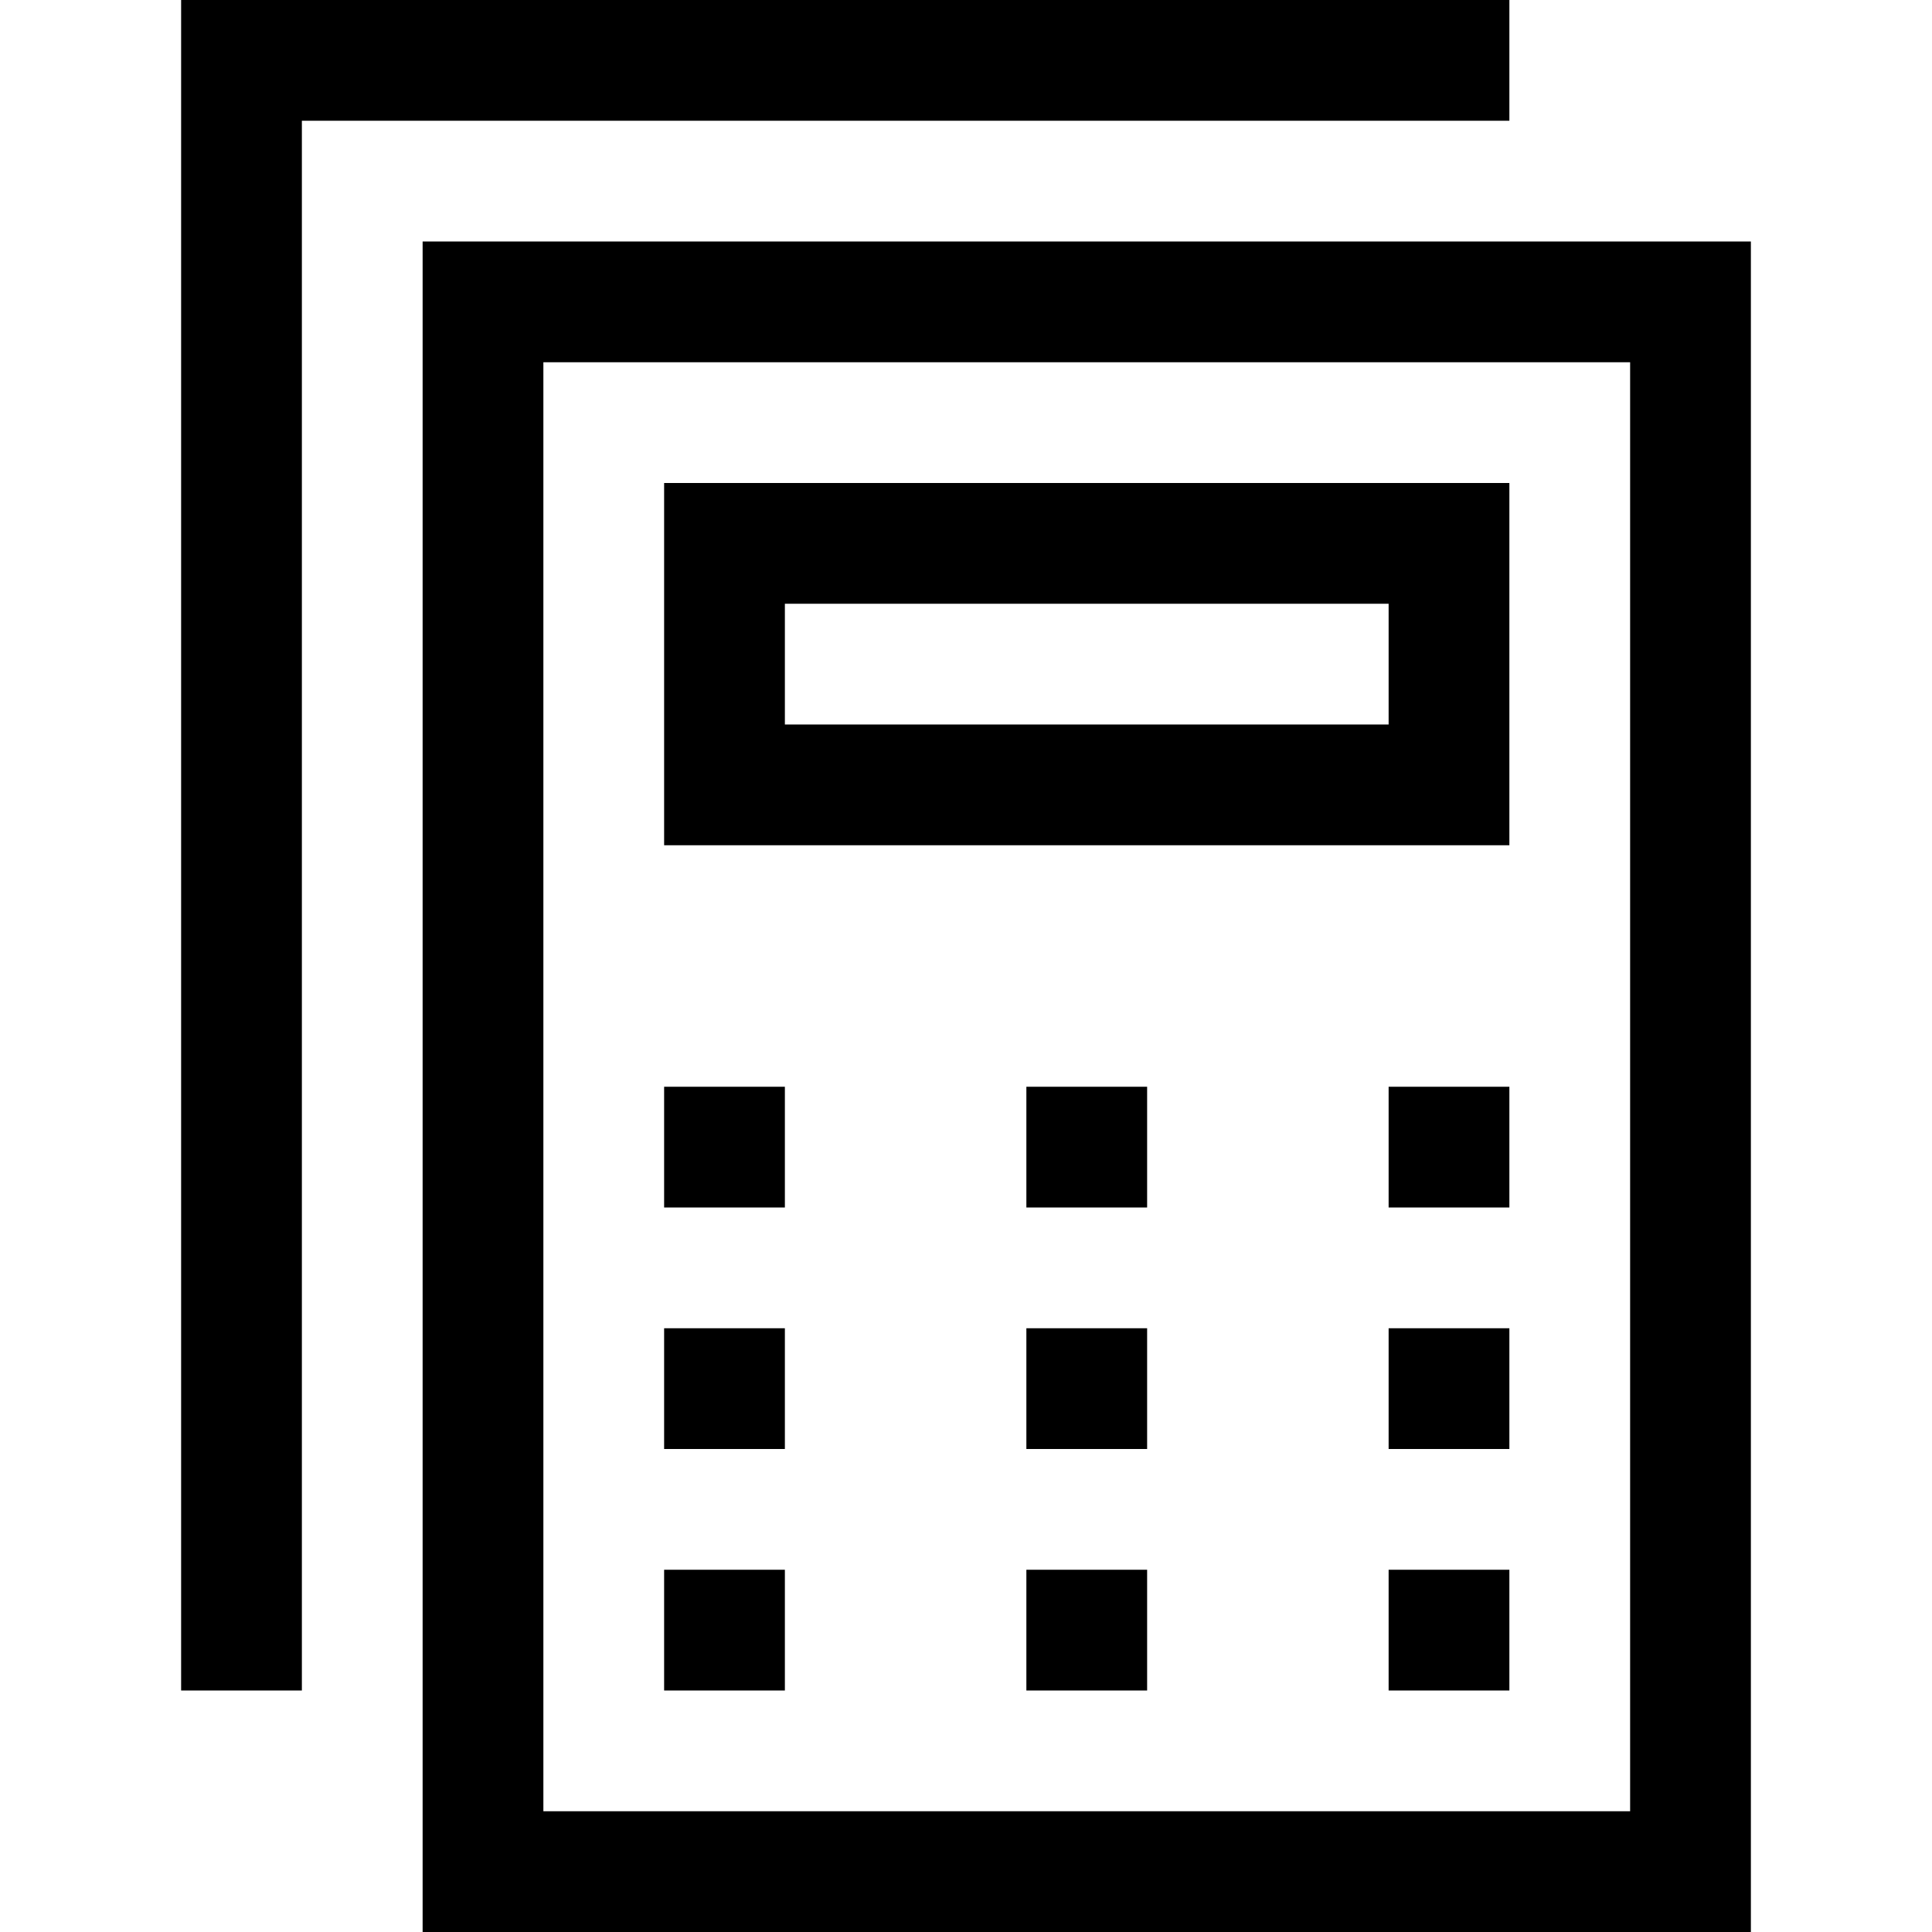 <svg xmlns="http://www.w3.org/2000/svg" viewBox="0 0 1664 2048" version="1.1" height="1em" width="1em">
  <path d="m 896,1280 v -128 h 128 v 128 z m 0,256 v -128 h 128 v 128 z m 384,256 v -128 h 128 v 128 z m 0,-256 v -128 h 128 v 128 z m -384,256 v -128 h 128 v 128 z M 1408,0 V 128 H 128 V 1792 H 0 V 0 Z M 640,1152 v 128 H 512 v -128 z m 0,256 v 128 H 512 v -128 z m 0,256 v 128 H 512 V 1664 Z M 256,256 H 1664 V 2048 H 256 Z M 1536,1920 V 384 H 384 V 1920 Z M 1408,512 V 896 H 512 V 512 Z M 1280,768 V 640 H 640 v 128 z m 0,512 v -128 h 128 v 128 z"/>
</svg>
